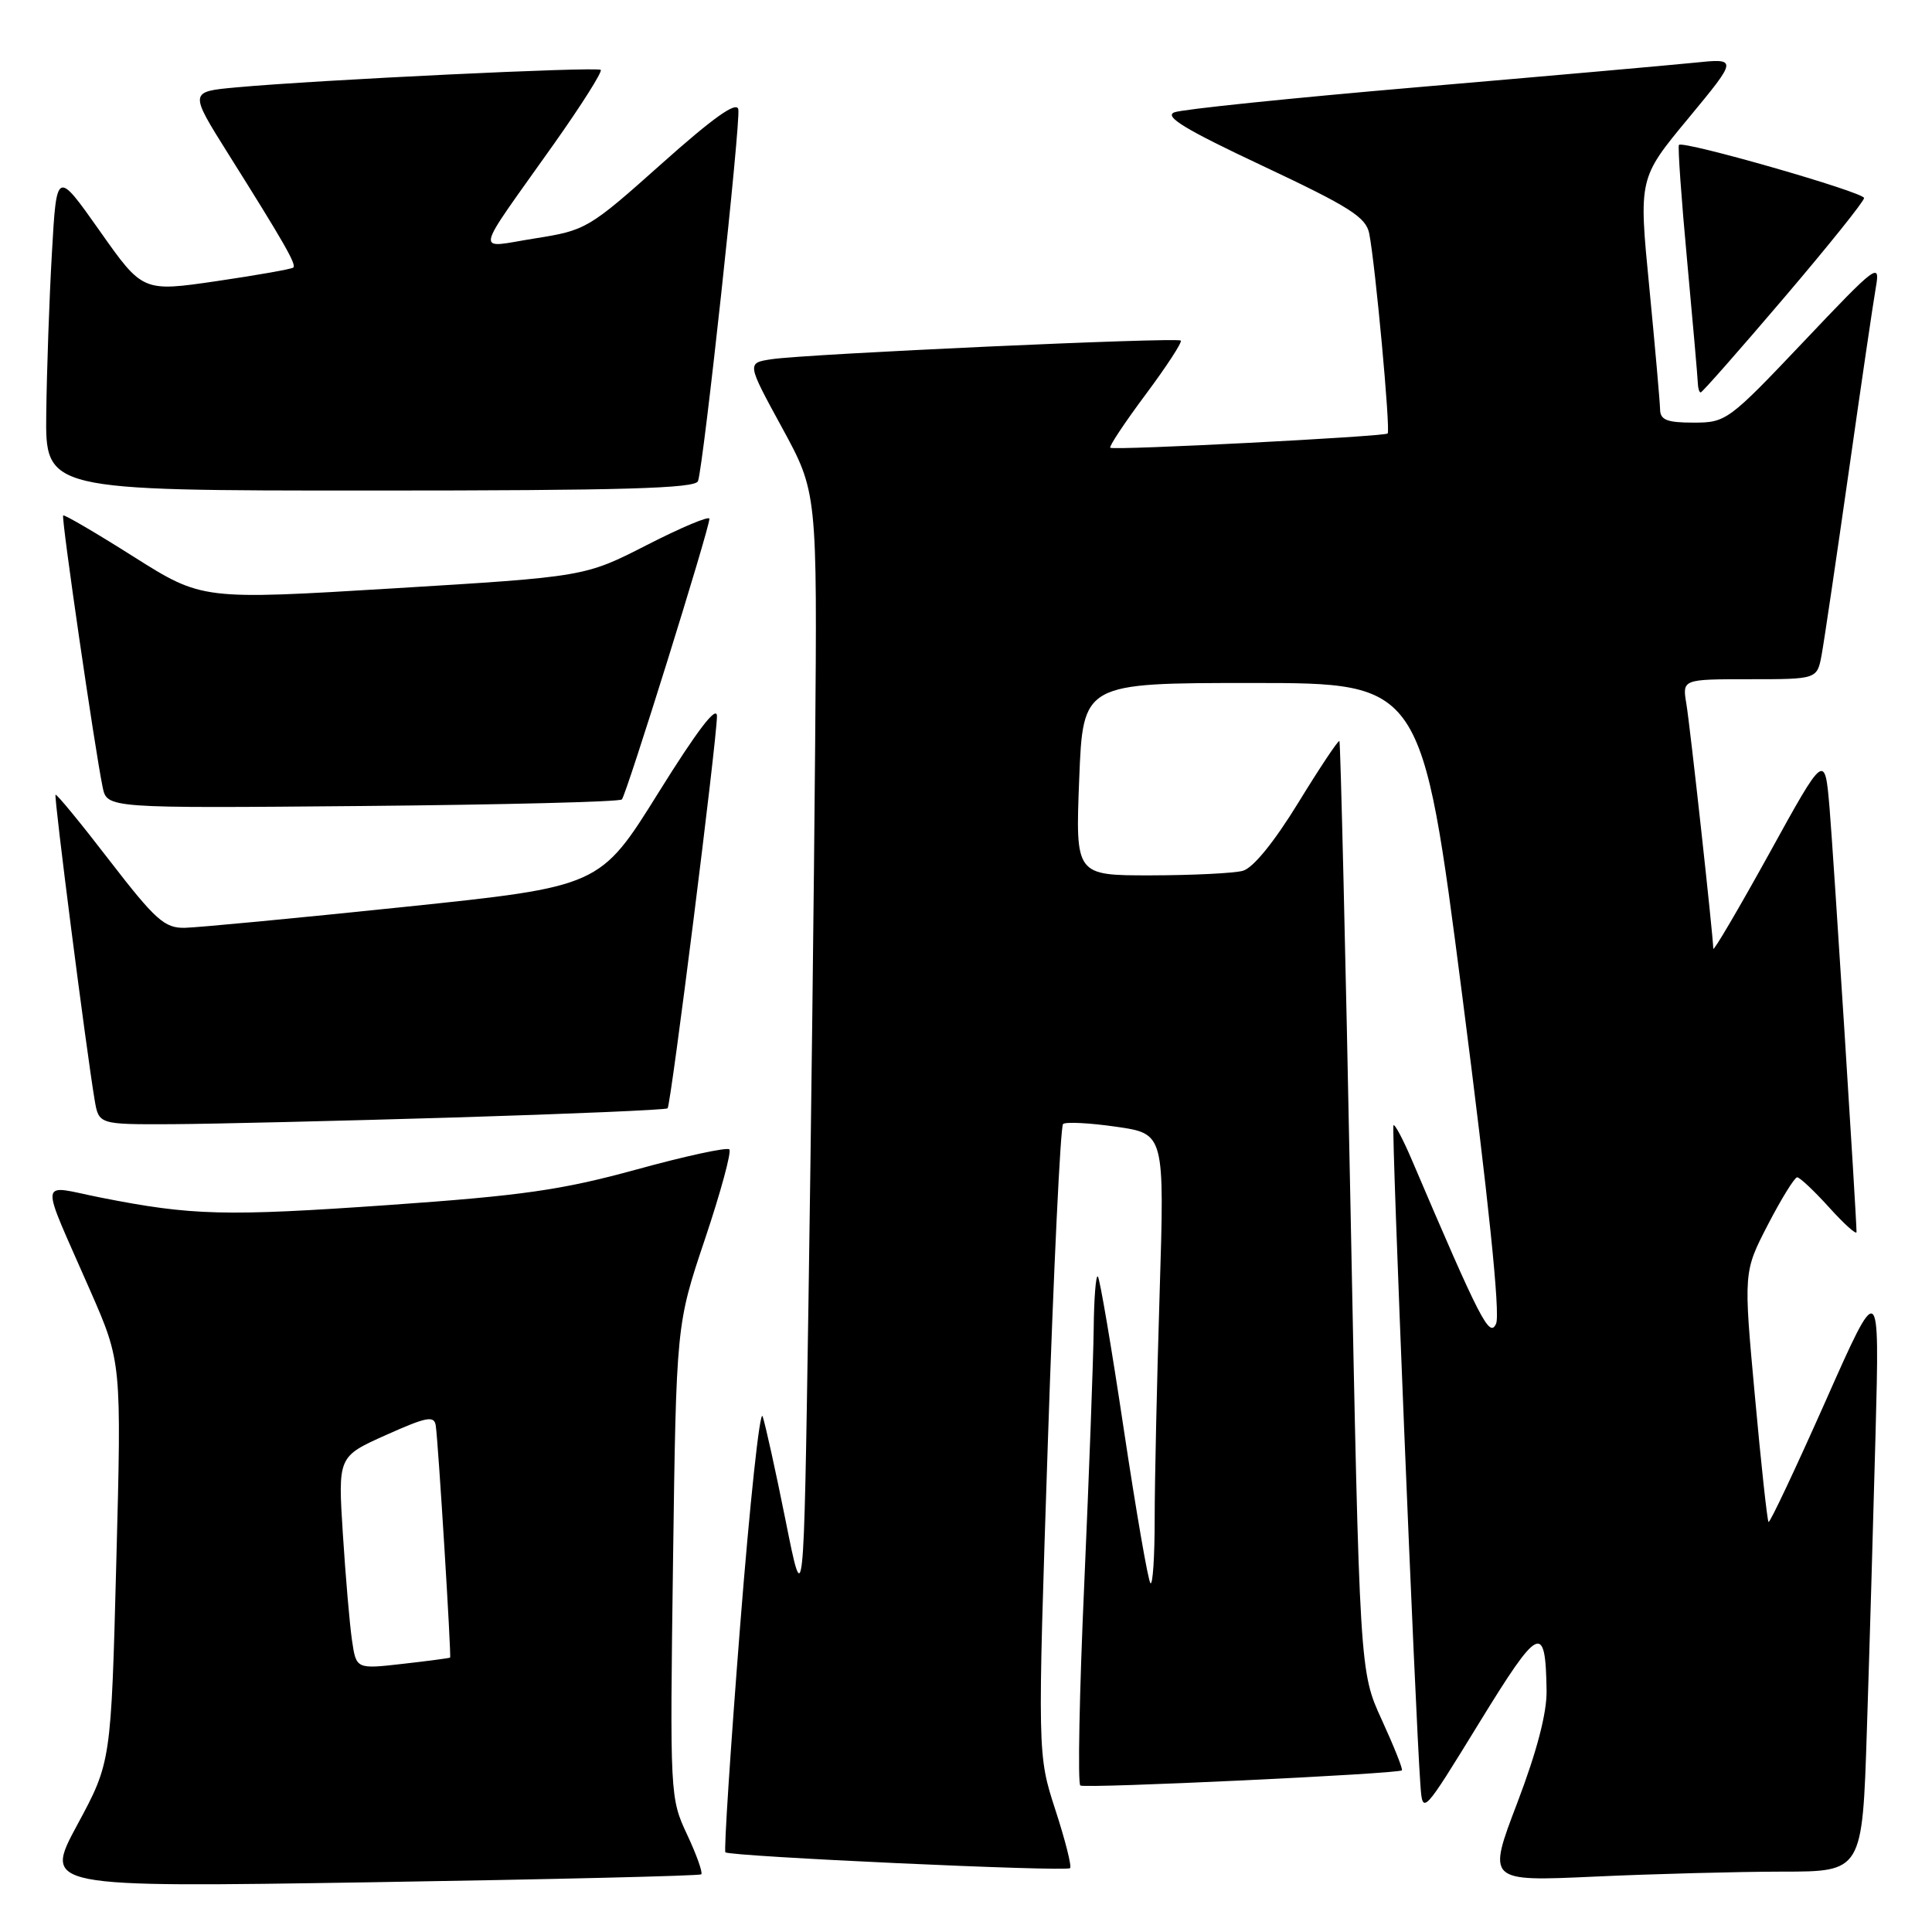 <?xml version="1.0" encoding="UTF-8" standalone="no"?>
<!DOCTYPE svg PUBLIC "-//W3C//DTD SVG 1.1//EN" "http://www.w3.org/Graphics/SVG/1.1/DTD/svg11.dtd" >
<svg xmlns="http://www.w3.org/2000/svg" xmlns:xlink="http://www.w3.org/1999/xlink" version="1.1" viewBox="0 0 256 256">
 <g >
 <path fill="currentColor"
d=" M 92.92 248.36 C 93.15 248.16 92.31 245.79 91.05 243.10 C 88.78 238.26 88.76 237.89 89.18 206.85 C 89.61 175.50 89.61 175.50 93.41 164.19 C 95.50 157.96 96.95 152.62 96.64 152.30 C 96.32 151.99 90.78 153.19 84.32 154.97 C 74.44 157.68 69.22 158.43 51.53 159.67 C 29.78 161.19 25.46 161.08 13.32 158.68 C 4.99 157.03 5.16 155.49 11.95 171.00 C 16.11 180.50 16.11 180.50 15.41 207.00 C 14.72 233.50 14.72 233.50 10.24 241.80 C 5.77 250.09 5.77 250.09 49.13 249.41 C 72.99 249.03 92.69 248.56 92.92 248.36 Z  M 236.13 248.00 C 246.77 248.00 246.77 248.00 247.37 229.25 C 247.71 218.94 248.22 201.28 248.52 190.00 C 249.06 169.50 249.06 169.50 241.86 185.74 C 237.89 194.67 234.51 201.84 234.34 201.67 C 234.17 201.50 233.35 193.98 232.53 184.95 C 231.02 168.54 231.02 168.54 234.26 162.27 C 236.04 158.83 237.79 156.01 238.13 156.00 C 238.48 156.00 240.39 157.80 242.38 160.00 C 244.37 162.20 246.00 163.67 246.00 163.25 C 245.98 160.99 242.95 113.36 242.43 107.12 C 241.80 99.73 241.80 99.73 234.42 113.12 C 230.35 120.48 227.02 126.14 227.02 125.71 C 226.98 123.84 223.95 96.21 223.45 93.25 C 222.91 90.00 222.91 90.00 231.84 90.00 C 240.78 90.00 240.78 90.00 241.38 86.75 C 241.71 84.96 243.32 74.05 244.97 62.50 C 246.61 50.95 248.23 39.93 248.57 38.01 C 249.15 34.70 248.64 35.08 239.00 45.26 C 229.05 55.75 228.72 56.00 224.41 56.00 C 220.89 56.00 219.99 55.65 219.97 54.25 C 219.95 53.29 219.31 46.00 218.54 38.06 C 217.13 23.62 217.13 23.62 223.72 15.67 C 230.30 7.71 230.30 7.71 224.40 8.32 C 221.15 8.65 204.78 10.10 188.00 11.54 C 171.22 12.98 156.65 14.48 155.62 14.88 C 154.19 15.42 157.01 17.14 167.33 21.99 C 178.84 27.41 181.00 28.78 181.43 30.94 C 182.25 35.14 184.27 57.07 183.87 57.44 C 183.42 57.85 147.65 59.70 147.12 59.33 C 146.91 59.19 149.01 56.02 151.79 52.29 C 154.57 48.56 156.67 45.34 156.46 45.13 C 155.99 44.66 106.77 46.90 102.22 47.60 C 98.95 48.10 98.95 48.10 103.62 56.66 C 108.29 65.23 108.29 65.23 108.01 98.86 C 107.86 117.36 107.46 150.72 107.12 173.00 C 106.50 213.50 106.50 213.50 104.10 201.50 C 102.78 194.90 101.40 188.68 101.05 187.67 C 100.69 186.67 99.35 199.17 98.07 215.46 C 96.79 231.75 95.91 245.24 96.12 245.44 C 96.68 245.99 141.29 248.04 141.79 247.54 C 142.03 247.31 141.15 243.83 139.84 239.81 C 137.47 232.50 137.47 232.50 138.85 191.00 C 139.61 168.18 140.52 149.25 140.86 148.94 C 141.21 148.63 144.38 148.79 147.91 149.30 C 154.31 150.22 154.31 150.22 153.66 171.27 C 153.30 182.85 153.00 196.37 153.00 201.33 C 153.00 206.28 152.75 210.08 152.44 209.78 C 152.13 209.47 150.55 200.30 148.91 189.41 C 147.28 178.52 145.73 169.40 145.47 169.14 C 145.21 168.88 144.96 172.00 144.92 176.08 C 144.87 180.16 144.31 195.36 143.67 209.85 C 143.02 224.34 142.79 236.37 143.15 236.59 C 143.83 237.01 185.28 235.05 185.76 234.58 C 185.91 234.42 184.71 231.42 183.10 227.90 C 180.16 221.50 180.16 221.50 178.95 160.00 C 178.29 126.17 177.62 98.36 177.48 98.19 C 177.34 98.03 174.89 101.70 172.04 106.35 C 168.81 111.61 166.03 115.03 164.67 115.39 C 163.48 115.71 158.00 115.98 152.50 115.99 C 142.50 116.00 142.50 116.00 143.00 103.25 C 143.50 90.50 143.50 90.50 165.95 90.50 C 188.41 90.50 188.41 90.50 193.76 131.97 C 197.23 158.87 198.81 174.12 198.24 175.39 C 197.37 177.35 196.19 175.05 187.04 153.61 C 185.89 150.92 184.81 148.89 184.64 149.11 C 184.35 149.46 187.52 227.00 188.21 236.50 C 188.50 240.50 188.50 240.50 196.00 228.29 C 203.96 215.33 204.79 214.93 204.93 224.00 C 204.98 226.97 203.65 232.05 201.04 238.91 C 197.07 249.31 197.07 249.31 211.29 248.66 C 219.10 248.30 230.29 248.01 236.13 248.00 Z  M 60.30 148.07 C 75.60 147.60 88.27 147.06 88.46 146.86 C 88.90 146.40 95.00 97.98 95.00 94.91 C 95.00 93.36 92.44 96.70 87.25 105.03 C 79.50 117.47 79.50 117.47 53.50 120.18 C 39.20 121.67 26.14 122.91 24.47 122.94 C 21.81 122.99 20.59 121.90 14.52 114.03 C 10.72 109.09 7.50 105.17 7.36 105.31 C 7.12 105.55 11.42 139.08 12.54 145.75 C 13.09 149.00 13.09 149.00 22.80 148.96 C 28.13 148.93 45.01 148.53 60.30 148.07 Z  M 82.40 105.93 C 82.99 105.34 94.00 70.05 94.00 68.74 C 94.00 68.32 90.29 69.88 85.75 72.20 C 77.50 76.42 77.50 76.42 52.15 77.96 C 26.79 79.50 26.79 79.50 17.71 73.77 C 12.72 70.61 8.51 68.15 8.37 68.30 C 8.09 68.57 12.55 99.19 13.60 104.30 C 14.18 107.10 14.18 107.10 48.01 106.80 C 66.61 106.63 82.09 106.25 82.40 105.93 Z  M 92.49 63.75 C 93.24 61.54 98.17 16.10 97.83 14.48 C 97.60 13.39 94.53 15.57 87.65 21.71 C 78.01 30.31 77.64 30.52 70.89 31.59 C 62.86 32.85 62.56 34.38 73.38 19.10 C 77.04 13.93 79.84 9.50 79.60 9.26 C 79.14 8.81 42.06 10.59 31.29 11.58 C 25.08 12.15 25.08 12.15 30.21 20.33 C 37.66 32.18 39.29 35.04 38.87 35.45 C 38.67 35.65 34.09 36.46 28.71 37.25 C 18.91 38.68 18.91 38.68 13.21 30.59 C 7.50 22.50 7.50 22.50 6.88 33.50 C 6.53 39.55 6.20 49.11 6.13 54.75 C 6.00 65.00 6.00 65.00 49.03 65.00 C 82.56 65.00 92.16 64.72 92.49 63.75 Z  M 236.35 39.51 C 242.21 32.64 247.00 26.67 247.00 26.24 C 247.00 25.47 223.06 18.60 222.47 19.20 C 222.30 19.37 222.78 26.26 223.55 34.51 C 224.31 42.75 224.95 50.06 224.97 50.75 C 224.99 51.44 225.16 52.00 225.35 52.00 C 225.55 52.00 230.50 46.38 236.35 39.51 Z  M 46.64 217.34 C 46.33 215.23 45.79 208.89 45.43 203.25 C 44.78 193.00 44.78 193.00 51.14 190.15 C 56.55 187.73 57.54 187.54 57.74 188.90 C 58.07 191.06 59.82 219.46 59.64 219.64 C 59.56 219.71 56.73 220.09 53.35 220.47 C 47.20 221.17 47.20 221.17 46.64 217.34 Z "/>
</g>
</svg>